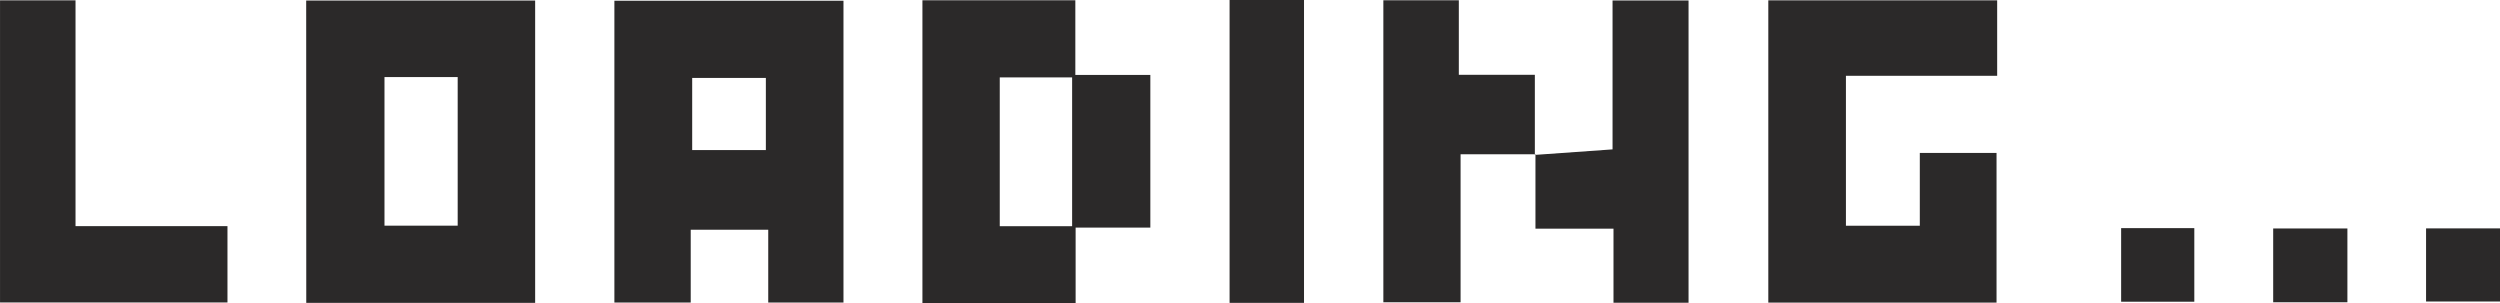 <svg xmlns="http://www.w3.org/2000/svg" width="95.628" height="11.588" viewBox="0 0 95.628 11.588">
  <g id="loading" transform="translate(-13.582)">
    <path id="Path_922" data-name="Path 922" d="M162.642.136H171.4V11.7h-8.755Zm2.995,8.612h2.8V3.063h-2.8Z" transform="translate(-137.348 -0.115)" fill="#2b2929"/>
    <path id="Path_923" data-name="Path 923" d="M247.208.176V11.72h-2.878V8.936h-2.965V11.72h-2.92V.176Zm-2.969,2.953h-2.818V5.888h2.818Z" transform="translate(-201.362 -0.149)" fill="#2b2929"/>
    <path id="Path_924" data-name="Path 924" d="M531,.077V2.964h-5.785V8.7h2.826V5.915h2.935v5.724h-8.73V.077Z" transform="translate(-441.024 -0.065)" fill="#2b2929"/>
    <path id="Path_925" data-name="Path 925" d="M320.071,8.753v2.884h-5.86V.057h5.849V2.914h2.869V8.753Zm-.134-5.745h-2.768V8.7h2.768Z" transform="translate(-265.345 -0.048)" fill="#2b2929"/>
    <path id="Path_926" data-name="Path 926" d="M90.223.078V8.716h5.812v2.92h-8.7V.078Z" transform="translate(-73.752 -0.066)" fill="#2b2929"/>
    <path id="Path_927" data-name="Path 927" d="M433.394,5.952h-2.862v5.661h-2.954V.06h2.887V2.912h2.908V5.975Z" transform="translate(-361.081 -0.051)" fill="#2b2929"/>
    <path id="Path_928" data-name="Path 928" d="M464.838,6.027l2.973-.211V.121h2.907V11.682h-2.871V8.85h-2.985c0-1.005,0-1.928,0-2.848l-.023.025" transform="translate(-392.547 -0.102)" fill="#2b2929"/>
    <rect id="Rectangle_1769" data-name="Rectangle 1769" width="2.847" height="11.584" transform="translate(60.615)" fill="#2b2929"/>
    <rect id="Rectangle_1770" data-name="Rectangle 1770" width="2.839" height="2.824" transform="translate(100.534 8.738)" fill="#2b2929"/>
    <rect id="Rectangle_1771" data-name="Rectangle 1771" width="2.829" height="2.797" transform="translate(106.382 8.736)" fill="#2b2929"/>
    <rect id="Rectangle_1772" data-name="Rectangle 1772" width="2.799" height="2.815" transform="translate(94.718 8.726)" fill="#2b2929"/>
  </g>
</svg>
